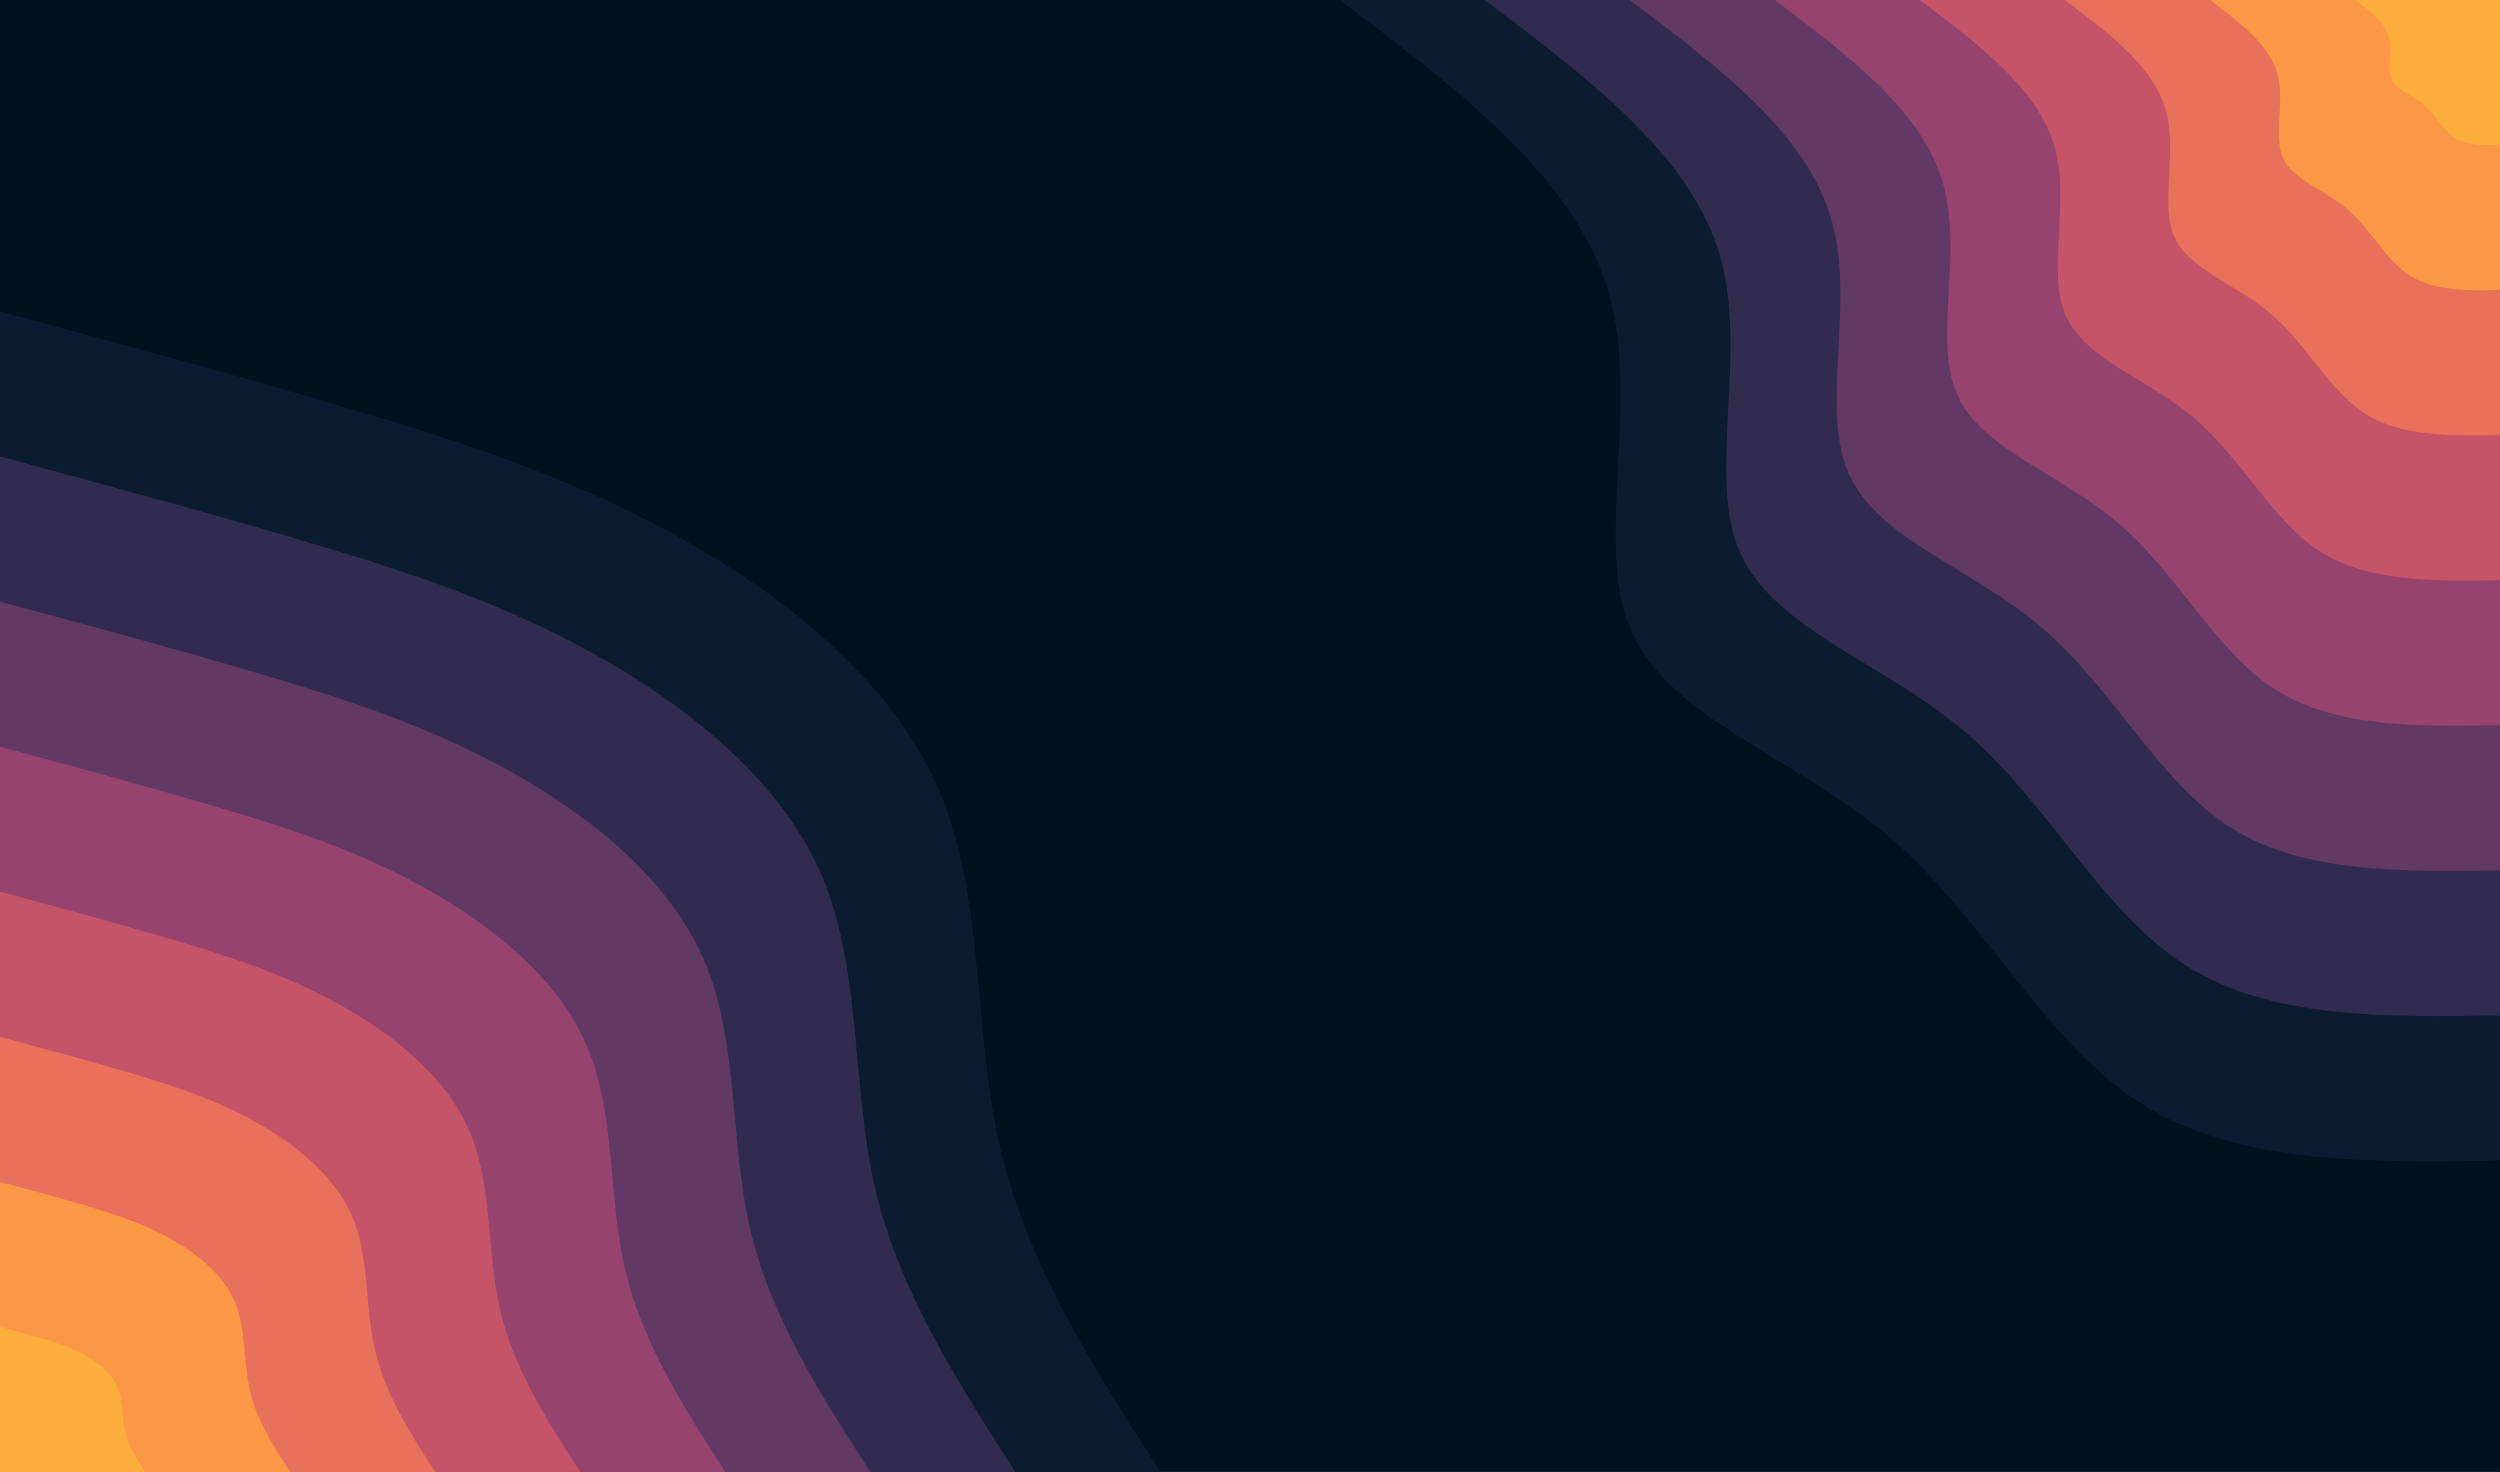 <svg id="visual" viewBox="0 0 2140 1260" width="2140" height="1260" xmlns="http://www.w3.org/2000/svg" xmlns:xlink="http://www.w3.org/1999/xlink" version="1.1"><rect x="0" y="0" width="2140" height="1260" fill="#001220"></rect><defs><linearGradient id="grad1_0" x1="41.1%" y1="0%" x2="100%" y2="100%"><stop offset="16.032%" stop-color="#fbae3c" stop-opacity="1"></stop><stop offset="83.968%" stop-color="#fbae3c" stop-opacity="1"></stop></linearGradient></defs><defs><linearGradient id="grad1_1" x1="41.1%" y1="0%" x2="100%" y2="100%"><stop offset="16.032%" stop-color="#fbae3c" stop-opacity="1"></stop><stop offset="83.968%" stop-color="#f48350" stop-opacity="1"></stop></linearGradient></defs><defs><linearGradient id="grad1_2" x1="41.1%" y1="0%" x2="100%" y2="100%"><stop offset="16.032%" stop-color="#d96162" stop-opacity="1"></stop><stop offset="83.968%" stop-color="#f48350" stop-opacity="1"></stop></linearGradient></defs><defs><linearGradient id="grad1_3" x1="41.1%" y1="0%" x2="100%" y2="100%"><stop offset="16.032%" stop-color="#d96162" stop-opacity="1"></stop><stop offset="83.968%" stop-color="#af4b6d" stop-opacity="1"></stop></linearGradient></defs><defs><linearGradient id="grad1_4" x1="41.1%" y1="0%" x2="100%" y2="100%"><stop offset="16.032%" stop-color="#7c3e6b" stop-opacity="1"></stop><stop offset="83.968%" stop-color="#af4b6d" stop-opacity="1"></stop></linearGradient></defs><defs><linearGradient id="grad1_5" x1="41.1%" y1="0%" x2="100%" y2="100%"><stop offset="16.032%" stop-color="#7c3e6b" stop-opacity="1"></stop><stop offset="83.968%" stop-color="#49335c" stop-opacity="1"></stop></linearGradient></defs><defs><linearGradient id="grad1_6" x1="41.1%" y1="0%" x2="100%" y2="100%"><stop offset="16.032%" stop-color="#1d2540" stop-opacity="1"></stop><stop offset="83.968%" stop-color="#49335c" stop-opacity="1"></stop></linearGradient></defs><defs><linearGradient id="grad1_7" x1="41.1%" y1="0%" x2="100%" y2="100%"><stop offset="16.032%" stop-color="#1d2540" stop-opacity="1"></stop><stop offset="83.968%" stop-color="#001220" stop-opacity="1"></stop></linearGradient></defs><defs><linearGradient id="grad2_0" x1="0%" y1="0%" x2="58.9%" y2="100%"><stop offset="16.032%" stop-color="#fbae3c" stop-opacity="1"></stop><stop offset="83.968%" stop-color="#fbae3c" stop-opacity="1"></stop></linearGradient></defs><defs><linearGradient id="grad2_1" x1="0%" y1="0%" x2="58.9%" y2="100%"><stop offset="16.032%" stop-color="#f48350" stop-opacity="1"></stop><stop offset="83.968%" stop-color="#fbae3c" stop-opacity="1"></stop></linearGradient></defs><defs><linearGradient id="grad2_2" x1="0%" y1="0%" x2="58.9%" y2="100%"><stop offset="16.032%" stop-color="#f48350" stop-opacity="1"></stop><stop offset="83.968%" stop-color="#d96162" stop-opacity="1"></stop></linearGradient></defs><defs><linearGradient id="grad2_3" x1="0%" y1="0%" x2="58.9%" y2="100%"><stop offset="16.032%" stop-color="#af4b6d" stop-opacity="1"></stop><stop offset="83.968%" stop-color="#d96162" stop-opacity="1"></stop></linearGradient></defs><defs><linearGradient id="grad2_4" x1="0%" y1="0%" x2="58.9%" y2="100%"><stop offset="16.032%" stop-color="#af4b6d" stop-opacity="1"></stop><stop offset="83.968%" stop-color="#7c3e6b" stop-opacity="1"></stop></linearGradient></defs><defs><linearGradient id="grad2_5" x1="0%" y1="0%" x2="58.9%" y2="100%"><stop offset="16.032%" stop-color="#49335c" stop-opacity="1"></stop><stop offset="83.968%" stop-color="#7c3e6b" stop-opacity="1"></stop></linearGradient></defs><defs><linearGradient id="grad2_6" x1="0%" y1="0%" x2="58.9%" y2="100%"><stop offset="16.032%" stop-color="#49335c" stop-opacity="1"></stop><stop offset="83.968%" stop-color="#1d2540" stop-opacity="1"></stop></linearGradient></defs><defs><linearGradient id="grad2_7" x1="0%" y1="0%" x2="58.9%" y2="100%"><stop offset="16.032%" stop-color="#001220" stop-opacity="1"></stop><stop offset="83.968%" stop-color="#1d2540" stop-opacity="1"></stop></linearGradient></defs><g transform="translate(2140, 0)"><path d="M0 993.4C-112.4 995.1 -224.8 996.8 -307 944.7C-389.1 892.7 -441.1 786.8 -521.4 717.6C-601.6 648.4 -710.2 615.9 -743.5 540.2C-776.7 464.4 -734.6 345.4 -763.7 248.1C-792.8 150.9 -893.1 75.4 -993.4 0L0 0Z" fill="#0c1c30"></path><path d="M0 869.2C-98.3 870.7 -196.7 872.2 -268.6 826.6C-340.5 781.1 -386 688.4 -456.2 627.9C-526.4 567.4 -621.5 538.9 -650.6 472.7C-679.6 406.4 -642.8 302.2 -668.2 217.1C-693.7 132 -781.4 66 -869.2 0L0 0Z" fill="#312c4f"></path><path d="M0 745C-84.3 746.3 -168.6 747.6 -230.2 708.6C-291.9 669.5 -330.8 590.1 -391 538.2C-451.2 486.3 -532.7 461.9 -557.6 405.1C-582.5 348.3 -551 259 -572.8 186.1C-594.6 113.2 -669.8 56.6 -745 0L0 0Z" fill="#623965"></path><path d="M0 620.8C-70.2 621.9 -140.5 623 -191.9 590.5C-243.2 557.9 -275.7 491.7 -325.9 448.5C-376 405.3 -443.9 385 -464.7 337.6C-485.5 290.3 -459.1 215.9 -477.3 155.1C-495.5 94.3 -558.2 47.2 -620.8 0L0 0Z" fill="#96446e"></path><path d="M0 496.7C-56.2 497.5 -112.4 498.4 -153.5 472.4C-194.6 446.3 -220.5 393.4 -260.7 358.8C-300.8 324.2 -355.1 308 -371.7 270.1C-388.4 232.2 -367.3 172.7 -381.8 124.1C-396.4 75.4 -446.5 37.7 -496.7 0L0 0Z" fill="#c55469"></path><path d="M0 372.5C-42.1 373.2 -84.3 373.8 -115.1 354.3C-145.9 334.7 -165.4 295 -195.5 269.1C-225.6 243.2 -266.3 231 -278.8 202.6C-291.3 174.2 -275.5 129.5 -286.4 93.1C-297.3 56.6 -334.9 28.3 -372.5 0L0 0Z" fill="#e9705a"></path><path d="M0 248.3C-28.1 248.8 -56.2 249.2 -76.7 236.2C-97.3 223.2 -110.3 196.7 -130.3 179.4C-150.4 162.1 -177.6 154 -185.9 135C-194.2 116.1 -183.7 86.3 -190.9 62C-198.2 37.7 -223.3 18.9 -248.3 0L0 0Z" fill="#fa9845"></path><path d="M0 124.2C-14 124.4 -28.1 124.6 -38.4 118.1C-48.6 111.6 -55.1 98.3 -65.2 89.7C-75.2 81.1 -88.8 77 -92.9 67.5C-97.1 58.1 -91.8 43.2 -95.5 31C-99.1 18.9 -111.6 9.4 -124.2 0L0 0Z" fill="#fbae3c"></path></g><g transform="translate(0, 1260)"><path d="M0 -993.4C99.4 -966.6 198.7 -939.9 296 -911.1C393.4 -882.4 488.7 -851.6 581.3 -800.1C674 -748.6 764 -676.3 803.6 -583.9C843.3 -491.4 832.7 -378.8 856 -278.1C879.2 -177.4 936.3 -88.7 993.4 0L0 0Z" fill="#0c1c30"></path><path d="M0 -869.2C86.9 -845.8 173.9 -822.4 259 -797.2C344.2 -772.1 427.6 -745.2 508.7 -700.1C589.7 -655 668.5 -591.8 703.2 -510.9C737.9 -430 728.6 -331.4 749 -243.4C769.3 -155.3 819.2 -77.6 869.2 0L0 0Z" fill="#312c4f"></path><path d="M0 -745C74.5 -725 149 -704.9 222 -683.3C295 -661.8 366.5 -638.7 436 -600.1C505.5 -561.5 573 -507.2 602.7 -437.9C632.5 -368.6 624.5 -284.1 642 -208.6C659.4 -133.1 702.2 -66.5 745 0L0 0Z" fill="#623965"></path><path d="M0 -620.8C62.1 -604.1 124.2 -587.4 185 -569.4C245.9 -551.5 305.4 -532.3 363.3 -500.1C421.2 -467.9 477.5 -422.7 502.3 -364.9C527.1 -307.1 520.4 -236.7 535 -173.8C549.5 -110.9 585.2 -55.4 620.8 0L0 0Z" fill="#96446e"></path><path d="M0 -496.7C49.7 -483.3 99.4 -469.9 148 -455.6C196.7 -441.2 244.3 -425.8 290.7 -400.1C337 -374.3 382 -338.2 401.8 -291.9C421.7 -245.7 416.4 -189.4 428 -139.1C439.6 -88.7 468.1 -44.4 496.7 0L0 0Z" fill="#c55469"></path><path d="M0 -372.5C37.3 -362.5 74.5 -352.4 111 -341.7C147.5 -330.9 183.3 -319.4 218 -300C252.7 -280.7 286.5 -253.6 301.4 -219C316.2 -184.3 312.3 -142 321 -104.3C329.7 -66.5 351.1 -33.3 372.5 0L0 0Z" fill="#e9705a"></path><path d="M0 -248.3C24.8 -241.7 49.7 -235 74 -227.8C98.3 -220.6 122.2 -212.9 145.3 -200C168.5 -187.2 191 -169.1 200.9 -146C210.8 -122.9 208.2 -94.7 214 -69.5C219.8 -44.4 234.1 -22.2 248.3 0L0 0Z" fill="#fa9845"></path><path d="M0 -124.2C12.4 -120.8 24.8 -117.5 37 -113.9C49.2 -110.3 61.1 -106.5 72.7 -100C84.2 -93.6 95.5 -84.5 100.5 -73C105.4 -61.4 104.1 -47.3 107 -34.8C109.9 -22.2 117 -11.1 124.2 0L0 0Z" fill="#fbae3c"></path></g></svg>